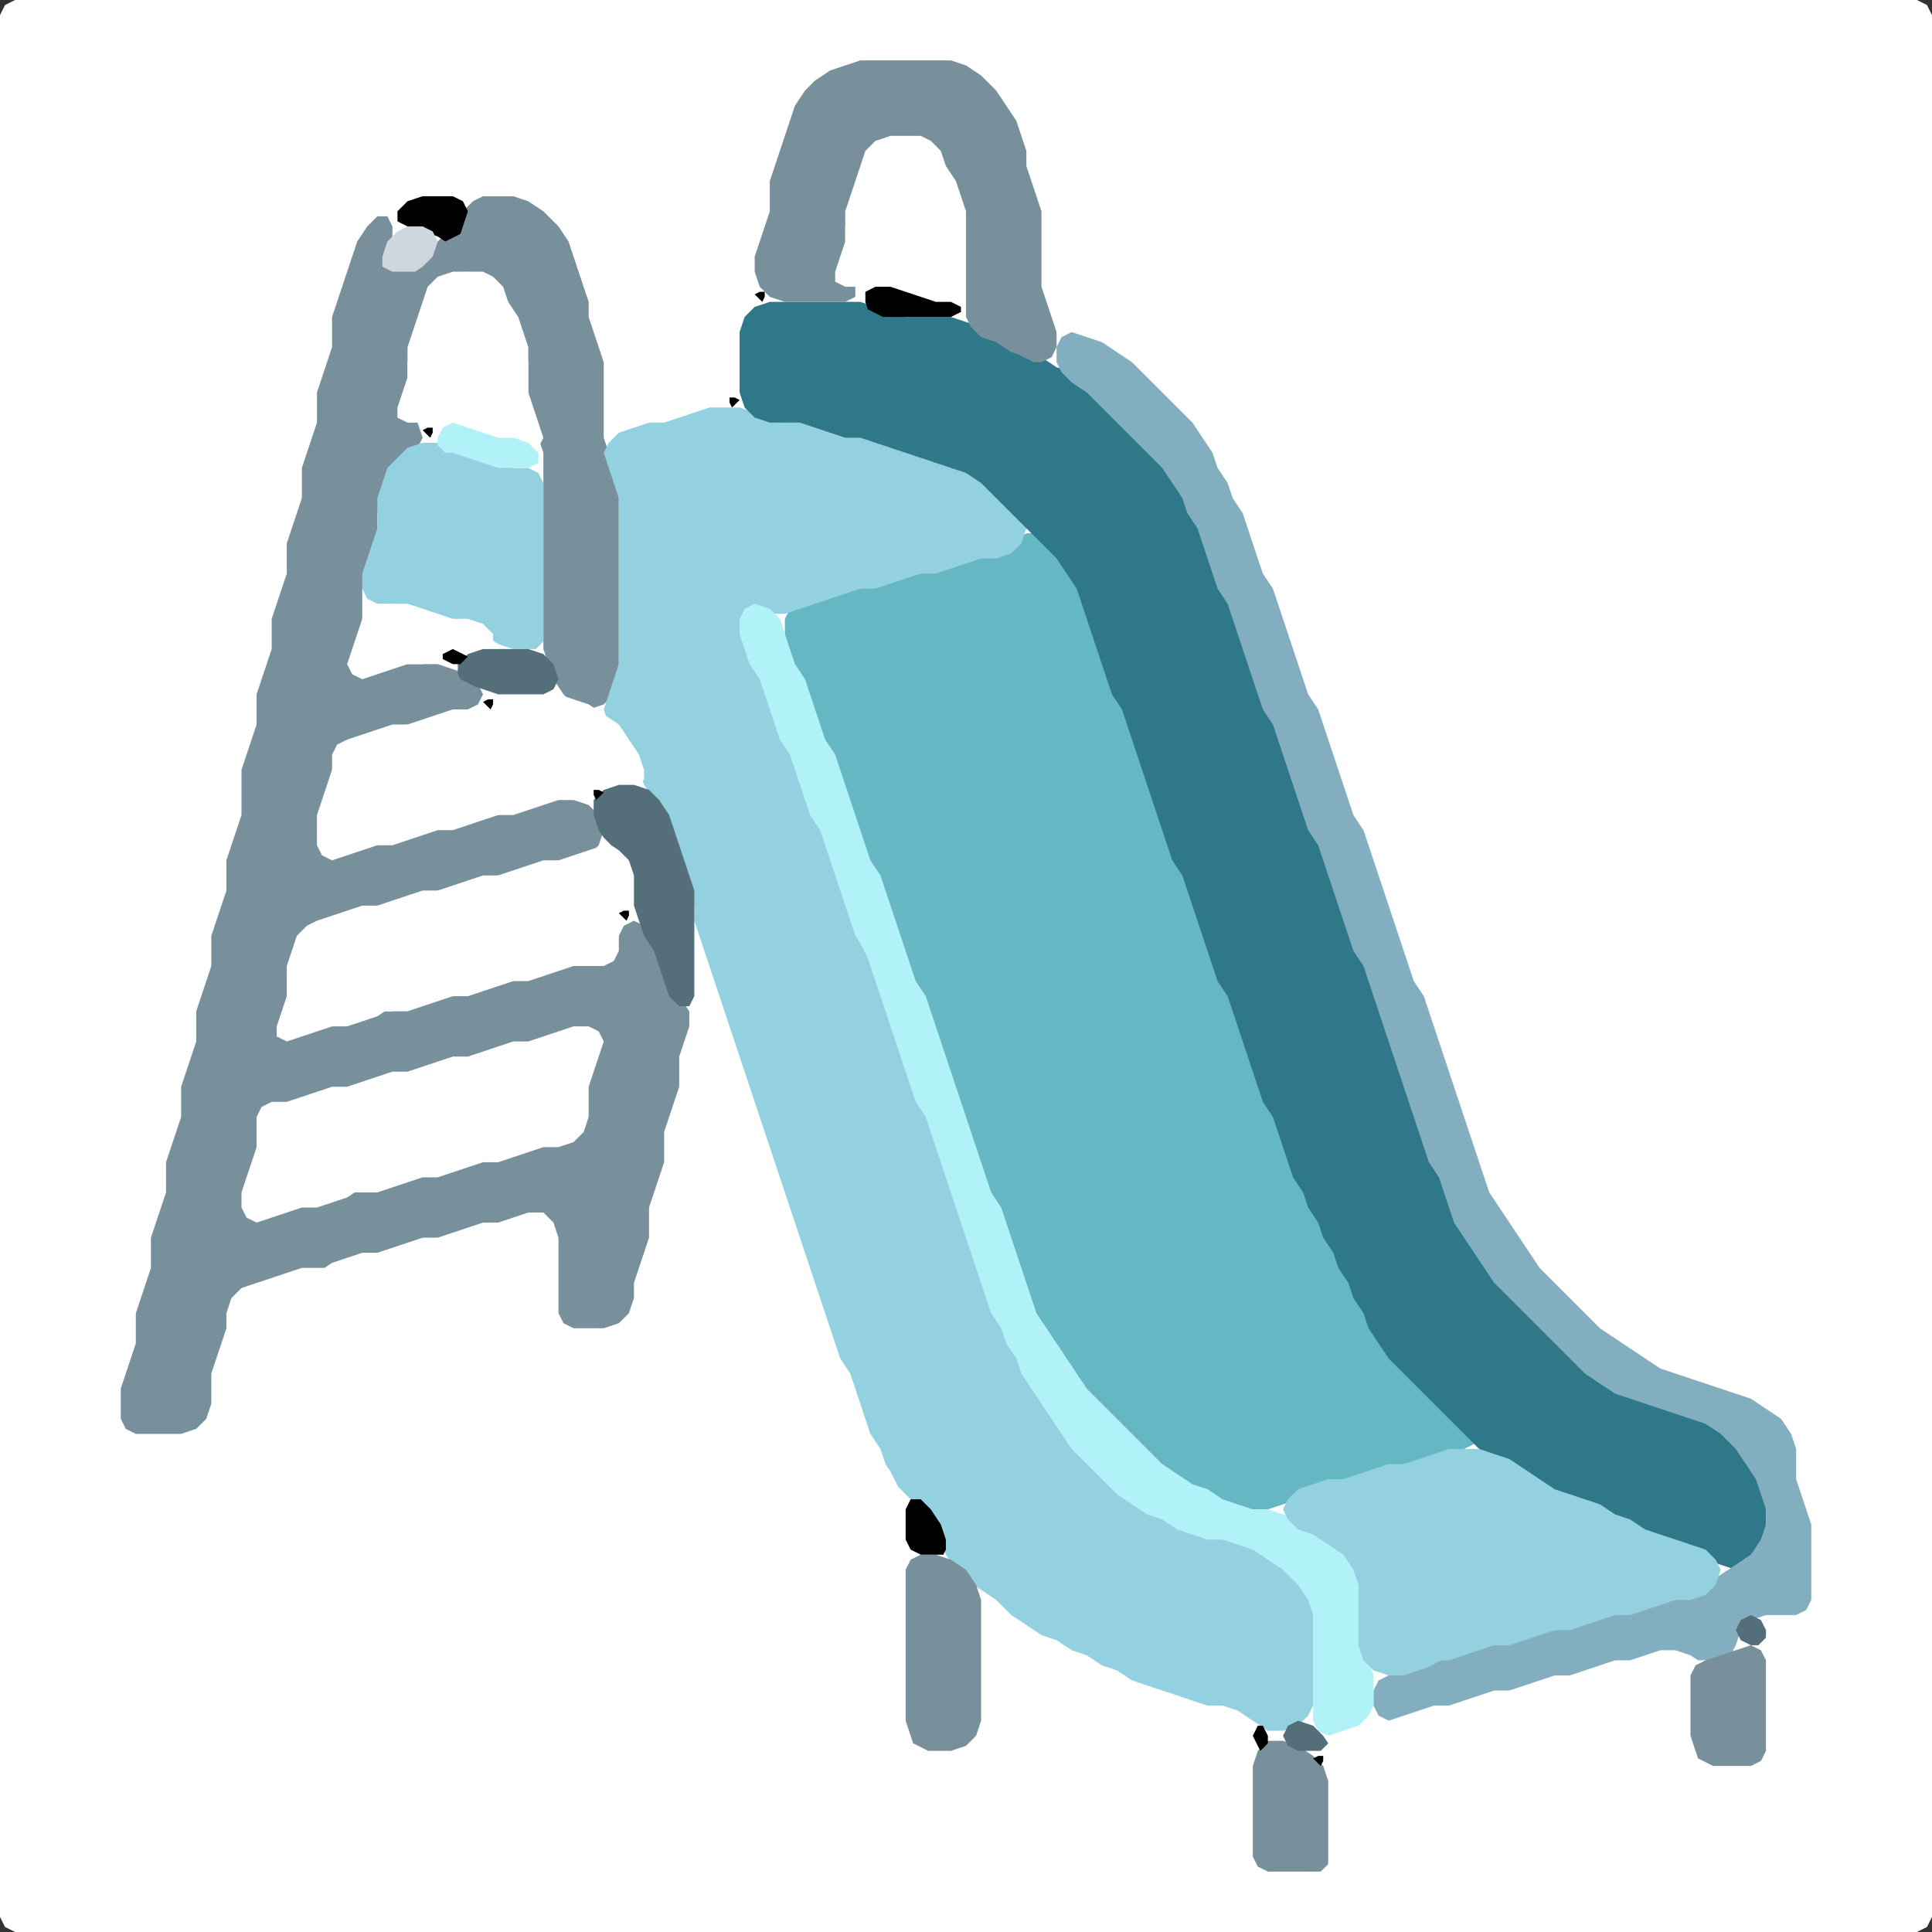 <?xml version="1.0" encoding="UTF-8" standalone="no"?>
<!DOCTYPE svg PUBLIC "-//W3C//DTD SVG 1.1//EN"
"http://www.w3.org/Graphics/SVG/1.1/DTD/svg11.dtd">
<svg width="128" height="128" xmlns="http://www.w3.org/2000/svg" version="1.1">
<rect width="100%" height="100%" fill="#333333" stroke="none"/>
<path d="M 26.5 128.0 L 27.0 128.0 L 28.0 128.0 L 29.0 128.0 L 30.0 128.0 L 31.0 128.0 L 32.0 128.0 L 33.0 128.0 L 34.0 128.0 L 35.0 128.0 L 36.0 128.0 L 37.0 128.0 L 38.0 128.0 L 39.0 128.0 L 40.0 128.0 L 41.0 128.0 L 42.0 128.0 L 43.0 128.0 L 44.0 128.0 L 45.0 128.0 L 46.0 128.0 L 47.0 128.0 L 48.0 128.0 L 49.0 128.0 L 50.0 128.0 L 51.0 128.0 L 52.0 128.0 L 53.0 128.0 L 54.0 128.0 L 55.0 128.0 L 56.0 128.0 L 57.0 128.0 L 58.0 128.0 L 59.0 128.0 L 60.0 128.0 L 61.0 128.0 L 62.0 128.0 L 63.0 128.0 L 64.0 128.0 L 65.0 128.0 L 66.0 128.0 L 67.0 128.0 L 68.0 128.0 L 69.0 128.0 L 70.0 128.0 L 71.0 128.0 L 72.0 128.0 L 73.0 128.0 L 74.0 128.0 L 75.0 128.0 L 76.0 128.0 L 77.0 128.0 L 78.0 128.0 L 79.0 128.0 L 80.0 128.0 L 81.0 128.0 L 82.0 128.0 L 83.0 128.0 L 84.0 128.0 L 85.0 128.0 L 86.0 128.0 L 87.0 128.0 L 88.0 128.0 L 89.0 128.0 L 90.0 128.0 L 91.0 128.0 L 92.0 128.0 L 93.0 128.0 L 94.0 128.0 L 95.0 128.0 L 96.0 128.0 L 97.0 128.0 L 98.0 128.0 L 99.0 128.0 L 100.0 128.0 L 101.0 128.0 L 102.0 128.0 L 103.0 128.0 L 104.0 128.0 L 105.0 128.0 L 106.0 128.0 L 107.0 128.0 L 108.0 128.0 L 109.0 128.0 L 110.0 128.0 L 111.0 128.0 L 112.0 128.0 L 113.0 128.0 L 114.0 128.0 L 115.0 128.0 L 116.0 128.0 L 117.0 128.0 L 118.0 128.0 L 119.0 128.0 L 120.0 128.0 L 121.0 128.0 L 122.0 128.0 L 123.0 128.0 L 124.0 128.0 L 125.0 128.0 L 126.0 128.0 L 127.0 128.0 L 127.667 127.667 L 128.0 127.0 L 128.0 126.0 L 128.0 125.0 L 128.0 124.0 L 128.0 123.0 L 128.0 122.0 L 128.0 121.0 L 128.0 120.0 L 128.0 119.0 L 128.0 118.0 L 128.0 117.0 L 128.0 116.0 L 128.0 115.0 L 128.0 114.0 L 128.0 113.0 L 128.0 112.0 L 128.0 111.0 L 128.0 110.0 L 128.0 109.0 L 128.0 108.0 L 128.0 107.0 L 128.0 106.0 L 128.0 105.0 L 128.0 104.0 L 128.0 103.0 L 128.0 102.0 L 128.0 101.0 L 128.0 100.0 L 128.0 99.0 L 128.0 98.0 L 128.0 97.0 L 128.0 96.0 L 128.0 95.0 L 128.0 94.0 L 128.0 93.0 L 128.0 92.0 L 128.0 91.0 L 128.0 90.0 L 128.0 89.0 L 128.0 88.0 L 128.0 87.0 L 128.0 86.0 L 128.0 85.0 L 128.0 84.0 L 128.0 83.0 L 128.0 82.0 L 128.0 81.0 L 128.0 80.0 L 128.0 79.0 L 128.0 78.0 L 128.0 77.0 L 128.0 76.0 L 128.0 75.0 L 128.0 74.0 L 128.0 73.0 L 128.0 72.0 L 128.0 71.0 L 128.0 70.0 L 128.0 69.0 L 128.0 68.0 L 128.0 67.0 L 128.0 66.0 L 128.0 65.0 L 128.0 64.0 L 128.0 63.0 L 128.0 62.0 L 128.0 61.0 L 128.0 60.0 L 128.0 59.0 L 128.0 58.0 L 128.0 57.0 L 128.0 56.0 L 128.0 55.0 L 128.0 54.0 L 128.0 53.0 L 128.0 52.0 L 128.0 51.0 L 128.0 50.0 L 128.0 49.0 L 128.0 48.0 L 128.0 47.0 L 128.0 46.0 L 128.0 45.0 L 128.0 44.0 L 128.0 43.0 L 128.0 42.0 L 128.0 41.0 L 128.0 40.0 L 128.0 39.0 L 128.0 38.0 L 128.0 37.0 L 128.0 36.0 L 128.0 35.0 L 128.0 34.0 L 128.0 33.0 L 128.0 32.0 L 128.0 31.0 L 128.0 30.0 L 128.0 29.0 L 128.0 28.0 L 128.0 27.0 L 128.0 26.0 L 128.0 25.0 L 128.0 24.0 L 128.0 23.0 L 128.0 22.0 L 128.0 21.0 L 128.0 20.0 L 128.0 19.0 L 128.0 18.0 L 128.0 17.0 L 128.0 16.0 L 128.0 15.0 L 128.0 14.0 L 128.0 13.0 L 128.0 12.0 L 128.0 11.0 L 128.0 10.0 L 128.0 9.0 L 128.0 8.0 L 128.0 7.0 L 128.0 6.0 L 128.0 5.0 L 128.0 4.0 L 128.0 3.0 L 128.0 2.0 L 128.0 1.0 L 127.667 0.333 L 127.0 0.0 L 126.0 0.0 L 125.0 0.0 L 124.0 0.0 L 123.0 0.0 L 122.0 0.0 L 121.0 0.0 L 120.0 0.0 L 119.0 0.0 L 118.0 0.0 L 117.0 0.0 L 116.0 0.0 L 115.0 0.0 L 114.0 0.0 L 113.0 0.0 L 112.0 0.0 L 111.0 0.0 L 110.0 0.0 L 109.0 0.0 L 108.0 0.0 L 107.0 0.0 L 106.0 0.0 L 105.0 0.0 L 104.0 0.0 L 103.0 0.0 L 102.0 0.0 L 101.0 0.0 L 100.0 0.0 L 99.0 0.0 L 98.0 0.0 L 97.0 0.0 L 96.0 0.0 L 95.0 0.0 L 94.0 0.0 L 93.0 0.0 L 92.0 0.0 L 91.0 0.0 L 90.0 0.0 L 89.0 0.0 L 88.0 0.0 L 87.0 0.0 L 86.0 0.0 L 85.0 0.0 L 84.0 0.0 L 83.0 0.0 L 82.0 0.0 L 81.0 0.0 L 80.0 0.0 L 79.0 0.0 L 78.0 0.0 L 77.0 0.0 L 76.0 0.0 L 75.0 0.0 L 74.0 0.0 L 73.0 0.0 L 72.0 0.0 L 71.0 0.0 L 70.0 0.0 L 69.0 0.0 L 68.0 0.0 L 67.0 0.0 L 66.0 0.0 L 65.0 0.0 L 64.0 0.0 L 63.0 0.0 L 62.0 0.0 L 61.0 0.0 L 60.0 0.0 L 59.0 0.0 L 58.0 0.0 L 57.0 0.0 L 56.0 0.0 L 55.0 0.0 L 54.0 0.0 L 53.0 0.0 L 52.0 0.0 L 51.0 0.0 L 50.0 0.0 L 49.0 0.0 L 48.0 0.0 L 47.0 0.0 L 46.0 0.0 L 45.0 0.0 L 44.0 0.0 L 43.0 0.0 L 42.0 0.0 L 41.0 0.0 L 40.0 0.0 L 39.0 0.0 L 38.0 0.0 L 37.0 0.0 L 36.0 0.0 L 35.0 0.0 L 34.0 0.0 L 33.0 0.0 L 32.0 0.0 L 31.0 0.0 L 30.0 0.0 L 29.0 0.0 L 28.0 0.0 L 27.0 0.0 L 26.0 0.0 L 25.0 0.0 L 24.0 0.0 L 23.0 0.0 L 22.0 0.0 L 21.0 0.0 L 20.0 0.0 L 19.0 0.0 L 18.0 0.0 L 17.0 0.0 L 16.0 0.0 L 15.0 0.0 L 14.0 0.0 L 13.0 0.0 L 12.0 0.0 L 11.0 0.0 L 10.0 0.0 L 9.0 0.0 L 8.0 0.0 L 7.0 0.0 L 6.0 0.0 L 5.0 0.0 L 4.0 0.0 L 3.0 0.0 L 2.0 0.0 L 1.0 0.0 L 0.333 0.333 L 0.0 1.0 L 0.0 2.0 L 0.0 3.0 L 0.0 4.0 L 0.0 5.0 L 0.0 6.0 L 0.0 7.0 L 0.0 8.0 L 0.0 9.0 L 0.0 10.0 L 0.0 11.0 L 0.0 12.0 L 0.0 13.0 L 0.0 14.0 L 0.0 15.0 L 0.0 16.0 L 0.0 17.0 L 0.0 18.0 L 0.0 19.0 L 0.0 20.0 L 0.0 21.0 L 0.0 22.0 L 0.0 23.0 L 0.0 24.0 L 0.0 25.0 L 0.0 26.0 L 0.0 27.0 L 0.0 28.0 L 0.0 29.0 L 0.0 30.0 L 0.0 31.0 L 0.0 32.0 L 0.0 33.0 L 0.0 34.0 L 0.0 35.0 L 0.0 36.0 L 0.0 37.0 L 0.0 38.0 L 0.0 39.0 L 0.0 40.0 L 0.0 41.0 L 0.0 42.0 L 0.0 43.0 L 0.0 44.0 L 0.0 45.0 L 0.0 46.0 L 0.0 47.0 L 0.0 48.0 L 0.0 49.0 L 0.0 50.0 L 0.0 51.0 L 0.0 52.0 L 0.0 53.0 L 0.0 54.0 L 0.0 55.0 L 0.0 56.0 L 0.0 57.0 L 0.0 58.0 L 0.0 59.0 L 0.0 60.0 L 0.0 61.0 L 0.0 62.0 L 0.0 63.0 L 0.0 64.0 L 0.0 65.0 L 0.0 66.0 L 0.0 67.0 L 0.0 68.0 L 0.0 69.0 L 0.0 70.0 L 0.0 71.0 L 0.0 72.0 L 0.0 73.0 L 0.0 74.0 L 0.0 75.0 L 0.0 76.0 L 0.0 77.0 L 0.0 78.0 L 0.0 79.0 L 0.0 80.0 L 0.0 81.0 L 0.0 82.0 L 0.0 83.0 L 0.0 84.0 L 0.0 85.0 L 0.0 86.0 L 0.0 87.0 L 0.0 88.0 L 0.0 89.0 L 0.0 90.0 L 0.0 91.0 L 0.0 92.0 L 0.0 93.0 L 0.0 94.0 L 0.0 95.0 L 0.0 96.0 L 0.0 97.0 L 0.0 98.0 L 0.0 99.0 L 0.0 100.0 L 0.0 101.0 L 0.0 102.0 L 0.0 103.0 L 0.0 104.0 L 0.0 105.0 L 0.0 106.0 L 0.0 107.0 L 0.0 108.0 L 0.0 109.0 L 0.0 110.0 L 0.0 111.0 L 0.0 112.0 L 0.0 113.0 L 0.0 114.0 L 0.0 115.0 L 0.0 116.0 L 0.0 117.0 L 0.0 118.0 L 0.0 119.0 L 0.0 120.0 L 0.0 121.0 L 0.0 122.0 L 0.0 123.0 L 0.0 124.0 L 0.0 125.0 L 0.0 126.0 L 0.0 127.0 L 0.333 127.667 L 1.0 128.0 L 2.0 128.0 L 3.0 128.0 L 4.0 128.0 L 5.0 128.0 L 6.0 128.0 L 7.0 128.0 L 8.0 128.0 L 9.0 128.0 L 10.0 128.0 L 11.0 128.0 L 12.0 128.0 L 13.0 128.0 L 14.0 128.0 L 15.0 128.0 L 16.0 128.0 L 17.0 128.0 L 18.0 128.0 L 19.0 128.0 L 20.0 128.0 L 21.0 128.0 L 22.0 128.0 L 23.0 128.0 L 24.0 128.0 L 25.0 128.0 L 25.5 128.0 Z" stroke="none" fill="rgb(255,255,255)" />
<path d="M 21.5 84.0 L 22.0 83.667 L 23.0 83.333 L 24.0 83.0 L 25.0 83.0 L 26.0 82.667 L 27.0 82.333 L 28.0 82.0 L 29.0 82.0 L 30.0 81.667 L 31.0 81.333 L 32.0 81.0 L 33.0 81.0 L 34.0 80.667 L 35.0 80.333 L 36.0 80.333 L 36.667 81.0 L 37.0 82.0 L 37.0 83.0 L 37.0 84.0 L 37.0 85.0 L 37.0 86.0 L 37.0 87.0 L 37.333 87.667 L 38.0 88.0 L 39.0 88.0 L 40.0 88.0 L 41.0 87.667 L 41.667 87.0 L 42.0 86.0 L 42.0 85.0 L 42.333 84.0 L 42.667 83.0 L 43.0 82.0 L 43.0 81.0 L 43.0 80.0 L 43.333 79.0 L 43.667 78.0 L 44.0 77.0 L 44.0 76.0 L 44.0 75.0 L 44.333 74.0 L 44.667 73.0 L 45.0 72.0 L 45.0 71.0 L 45.0 70.0 L 45.333 69.0 L 45.667 68.0 L 45.667 67.0 L 45.0 66.0 L 44.333 65.0 L 44.0 64.0 L 43.667 63.0 L 43.333 62.0 L 42.667 61.333 L 42.0 61.0 L 41.333 61.333 L 41.0 62.0 L 40.667 63.0 L 40.0 63.667 L 39.0 64.0 L 38.0 64.0 L 37.0 64.0 L 36.0 64.333 L 35.0 64.667 L 34.0 65.0 L 33.0 65.0 L 32.0 65.333 L 31.0 65.667 L 30.0 66.0 L 29.0 66.0 L 28.0 66.333 L 27.0 66.667 L 26.0 67.0 L 25.0 67.0 L 24.0 67.333 L 23.0 67.667 L 22.0 68.0 L 21.0 68.0 L 20.0 67.667 L 19.333 67.0 L 19.0 66.0 L 19.0 65.0 L 19.333 64.0 L 19.667 63.0 L 20.333 62.0 L 21.0 61.333 L 22.0 61.0 L 23.0 60.667 L 24.0 60.333 L 25.0 60.0 L 26.0 60.0 L 27.0 59.667 L 28.0 59.333 L 29.0 59.0 L 30.0 59.0 L 31.0 58.667 L 32.0 58.333 L 33.0 58.0 L 34.0 58.0 L 35.0 57.667 L 36.0 57.333 L 37.0 57.0 L 38.0 57.0 L 39.0 56.667 L 39.667 56.0 L 40.0 55.0 L 39.667 54.0 L 39.0 53.333 L 38.0 53.0 L 37.0 53.0 L 36.0 53.0 L 35.0 53.333 L 34.0 53.667 L 33.0 54.0 L 32.0 54.0 L 31.0 54.333 L 30.0 54.667 L 29.0 55.0 L 28.0 55.0 L 27.0 55.333 L 26.0 55.667 L 25.0 56.0 L 24.0 56.0 L 23.0 56.333 L 22.0 56.333 L 21.333 56.0 L 21.0 55.0 L 21.333 54.0 L 21.667 53.0 L 22.0 52.0 L 22.0 51.0 L 22.333 50.0 L 23.0 49.333 L 24.0 49.0 L 25.0 48.667 L 26.0 48.333 L 27.0 48.0 L 28.0 48.0 L 29.0 47.667 L 30.0 47.333 L 31.0 47.0 L 31.667 46.667 L 32.0 46.0 L 31.667 45.333 L 31.0 44.667 L 30.0 44.333 L 29.0 44.0 L 28.0 44.0 L 27.0 44.0 L 26.0 44.0 L 25.0 43.667 L 24.333 43.0 L 24.0 42.0 L 24.0 41.0 L 24.0 40.0 L 24.0 39.0 L 24.333 38.0 L 24.667 37.0 L 25.0 36.0 L 25.0 35.0 L 25.0 34.0 L 25.333 33.0 L 25.667 32.0 L 26.333 31.0 L 27.0 30.333 L 27.667 29.667 L 28.0 29.0 L 27.667 28.0 L 27.333 27.0 L 27.0 26.0 L 27.0 25.0 L 27.0 24.0 L 27.333 23.0 L 27.667 22.0 L 28.0 21.0 L 28.333 20.0 L 29.0 19.0 L 30.0 18.333 L 31.0 18.0 L 32.0 18.333 L 32.667 19.0 L 33.333 20.0 L 33.667 21.0 L 34.333 22.0 L 34.667 23.0 L 35.0 24.0 L 35.0 25.0 L 35.0 26.0 L 35.0 27.0 L 35.333 28.0 L 35.667 29.0 L 36.0 30.0 L 36.0 31.0 L 36.0 32.0 L 36.0 33.0 L 36.0 34.0 L 36.0 35.0 L 36.0 36.0 L 36.0 37.0 L 36.0 38.0 L 36.0 39.0 L 36.0 40.0 L 36.0 41.0 L 36.0 42.0 L 36.0 43.0 L 36.333 44.0 L 36.667 45.0 L 37.333 46.0 L 38.0 46.667 L 39.0 47.0 L 40.0 46.667 L 40.667 46.0 L 41.0 45.0 L 41.0 44.0 L 41.0 43.0 L 41.0 42.0 L 41.0 41.0 L 41.0 40.0 L 41.0 39.0 L 41.0 38.0 L 41.0 37.0 L 41.0 36.0 L 41.0 35.0 L 41.0 34.0 L 41.0 33.0 L 41.0 32.0 L 40.667 31.0 L 40.333 30.0 L 40.0 29.0 L 40.0 28.0 L 40.0 27.0 L 40.0 26.0 L 40.0 25.0 L 40.0 24.0 L 39.667 23.0 L 39.333 22.0 L 39.0 21.0 L 39.0 20.0 L 38.667 19.0 L 38.333 18.0 L 38.0 17.0 L 37.667 16.0 L 37.0 15.0 L 36.0 14.0 L 35.0 13.333 L 34.0 13.0 L 33.0 13.0 L 32.0 13.0 L 31.333 13.333 L 30.667 14.0 L 30.0 15.0 L 29.0 16.0 L 28.0 17.0 L 27.0 17.333 L 26.333 17.0 L 26.0 16.0 L 26.0 15.0 L 25.667 14.333 L 25.0 14.333 L 24.333 15.0 L 23.667 16.0 L 23.333 17.0 L 23.0 18.0 L 22.667 19.0 L 22.333 20.0 L 22.0 21.0 L 22.0 22.0 L 22.0 23.0 L 21.667 24.0 L 21.333 25.0 L 21.0 26.0 L 21.0 27.0 L 21.0 28.0 L 20.667 29.0 L 20.333 30.0 L 20.0 31.0 L 20.0 32.0 L 20.0 33.0 L 19.667 34.0 L 19.333 35.0 L 19.0 36.0 L 19.0 37.0 L 19.0 38.0 L 18.667 39.0 L 18.333 40.0 L 18.0 41.0 L 18.0 42.0 L 18.0 43.0 L 17.667 44.0 L 17.333 45.0 L 17.0 46.0 L 17.0 47.0 L 17.0 48.0 L 16.667 49.0 L 16.333 50.0 L 16.0 51.0 L 16.0 52.0 L 16.0 53.0 L 16.0 54.0 L 15.667 55.0 L 15.333 56.0 L 15.0 57.0 L 15.0 58.0 L 15.0 59.0 L 14.667 60.0 L 14.333 61.0 L 14.0 62.0 L 14.0 63.0 L 14.0 64.0 L 13.667 65.0 L 13.333 66.0 L 13.0 67.0 L 13.0 68.0 L 13.0 69.0 L 12.667 70.0 L 12.333 71.0 L 12.0 72.0 L 12.0 73.0 L 12.0 74.0 L 11.667 75.0 L 11.333 76.0 L 11.0 77.0 L 11.0 78.0 L 11.0 79.0 L 10.667 80.0 L 10.333 81.0 L 10.0 82.0 L 10.0 83.0 L 10.0 84.0 L 9.667 85.0 L 9.333 86.0 L 9.0 87.0 L 9.0 88.0 L 9.0 89.0 L 8.667 90.0 L 8.333 91.0 L 8.0 92.0 L 8.0 93.0 L 8.0 94.0 L 8.333 94.667 L 9.0 95.0 L 10.0 95.0 L 11.0 95.0 L 12.0 95.0 L 13.0 94.667 L 13.667 94.0 L 14.0 93.0 L 14.0 92.0 L 14.0 91.0 L 14.333 90.0 L 14.667 89.0 L 15.0 88.0 L 15.0 87.0 L 15.333 86.0 L 16.0 85.333 L 17.0 85.0 L 18.0 84.667 L 19.0 84.333 L 20.0 84.0 L 20.5 84.0 Z" stroke="none" fill="rgb(120,144,156)" />
<path d="M 72.5 93.5 L 73.0 94.0 L 74.0 95.0 L 75.0 96.0 L 76.0 97.0 L 77.0 97.667 L 78.0 98.333 L 79.0 98.667 L 80.0 99.333 L 81.0 99.667 L 82.0 100.0 L 83.0 100.0 L 84.0 100.0 L 85.0 99.667 L 86.0 99.333 L 87.0 98.667 L 88.0 98.333 L 89.0 98.0 L 90.0 98.0 L 91.0 97.667 L 92.0 97.333 L 93.0 97.0 L 94.0 97.0 L 95.0 96.667 L 96.0 96.333 L 97.0 96.0 L 97.667 95.667 L 97.667 95.0 L 97.0 94.0 L 96.0 93.0 L 95.0 92.0 L 94.0 91.0 L 93.0 90.0 L 92.0 89.0 L 91.333 88.0 L 90.667 87.0 L 90.333 86.0 L 89.667 85.0 L 89.333 84.0 L 88.667 83.0 L 88.333 82.0 L 87.667 81.0 L 87.333 80.0 L 86.667 79.0 L 86.333 78.0 L 85.667 77.0 L 85.333 76.0 L 85.0 75.0 L 84.667 74.0 L 84.333 73.0 L 83.667 72.0 L 83.333 71.0 L 83.0 70.0 L 82.667 69.0 L 82.333 68.0 L 82.0 67.0 L 81.667 66.0 L 81.333 65.0 L 80.667 64.0 L 80.333 63.0 L 80.0 62.0 L 79.667 61.0 L 79.333 60.0 L 79.0 59.0 L 78.667 58.0 L 78.333 57.0 L 77.667 56.0 L 77.333 55.0 L 77.0 54.0 L 76.667 53.0 L 76.333 52.0 L 76.0 51.0 L 75.667 50.0 L 75.333 49.0 L 75.0 48.0 L 74.667 47.0 L 74.333 46.0 L 73.667 45.0 L 73.333 44.0 L 73.0 43.0 L 72.667 42.0 L 72.333 41.0 L 72.0 40.0 L 71.667 39.0 L 71.333 38.0 L 70.667 37.0 L 70.0 36.0 L 69.0 35.333 L 68.0 35.333 L 67.0 36.0 L 66.0 36.667 L 65.0 37.0 L 64.0 37.0 L 63.0 37.333 L 62.0 37.667 L 61.0 38.0 L 60.0 38.0 L 59.0 38.333 L 58.0 38.667 L 57.0 39.0 L 56.0 39.0 L 55.0 39.333 L 54.0 39.667 L 53.0 40.0 L 52.333 40.333 L 52.0 41.0 L 52.0 42.0 L 52.0 43.0 L 52.333 44.0 L 52.667 45.0 L 53.333 46.0 L 53.667 47.0 L 54.0 48.0 L 54.333 49.0 L 54.667 50.0 L 55.333 51.0 L 55.667 52.0 L 56.0 53.0 L 56.333 54.0 L 56.667 55.0 L 57.0 56.0 L 57.333 57.0 L 57.667 58.0 L 58.333 59.0 L 58.667 60.0 L 59.0 61.0 L 59.333 62.0 L 59.667 63.0 L 60.0 64.0 L 60.333 65.0 L 60.667 66.0 L 61.333 67.0 L 61.667 68.0 L 62.0 69.0 L 62.333 70.0 L 62.667 71.0 L 63.0 72.0 L 63.333 73.0 L 63.667 74.0 L 64.0 75.0 L 64.333 76.0 L 64.667 77.0 L 65.0 78.0 L 65.333 79.0 L 65.667 80.0 L 66.333 81.0 L 66.667 82.0 L 67.0 83.0 L 67.333 84.0 L 67.667 85.0 L 68.0 86.0 L 68.333 87.0 L 68.667 88.0 L 69.333 89.0 L 70.0 90.0 L 70.667 91.0 L 71.333 92.0 L 71.5 92.5 Z" stroke="none" fill="rgb(102,183,196)" />
<path d="M 59.5 98.5 L 60.0 99.0 L 61.0 100.0 L 61.667 101.0 L 62.333 102.0 L 62.667 103.0 L 63.333 104.0 L 64.0 104.667 L 65.0 105.333 L 66.0 106.0 L 67.0 107.0 L 68.0 107.667 L 69.0 108.333 L 70.0 108.667 L 71.0 109.333 L 72.0 109.667 L 73.0 110.333 L 74.0 110.667 L 75.0 111.333 L 76.0 111.667 L 77.0 112.0 L 78.0 112.333 L 79.0 112.667 L 80.0 113.0 L 81.0 113.0 L 82.0 113.333 L 83.0 114.0 L 84.0 114.667 L 85.0 114.667 L 86.0 114.333 L 86.667 113.667 L 87.0 113.0 L 87.0 112.0 L 87.0 111.0 L 87.0 110.0 L 87.0 109.0 L 87.0 108.0 L 87.0 107.0 L 87.0 106.0 L 86.667 105.0 L 86.0 104.0 L 85.0 103.333 L 84.0 102.667 L 83.0 102.333 L 82.0 102.0 L 81.0 102.0 L 80.0 101.667 L 79.0 101.333 L 78.0 100.667 L 77.0 100.333 L 76.0 99.667 L 75.0 99.0 L 74.0 98.0 L 73.0 97.0 L 72.0 96.0 L 71.0 95.0 L 70.333 94.0 L 69.667 93.0 L 69.0 92.0 L 68.333 91.0 L 67.667 90.0 L 67.333 89.0 L 66.667 88.0 L 66.333 87.0 L 65.667 86.0 L 65.333 85.0 L 65.0 84.0 L 64.667 83.0 L 64.333 82.0 L 64.0 81.0 L 63.667 80.0 L 63.333 79.0 L 63.0 78.0 L 62.667 77.0 L 62.333 76.0 L 62.0 75.0 L 61.667 74.0 L 61.333 73.0 L 60.667 72.0 L 60.333 71.0 L 60.0 70.0 L 59.667 69.0 L 59.333 68.0 L 59.0 67.0 L 58.667 66.0 L 58.333 65.0 L 58.0 64.0 L 57.667 63.0 L 57.333 62.0 L 56.667 61.0 L 56.333 60.0 L 56.0 59.0 L 55.667 58.0 L 55.333 57.0 L 55.0 56.0 L 54.667 55.0 L 54.333 54.0 L 53.667 53.0 L 53.333 52.0 L 53.0 51.0 L 52.667 50.0 L 52.333 49.0 L 51.667 48.0 L 51.333 47.0 L 51.0 46.0 L 50.667 45.0 L 50.333 44.0 L 49.667 43.0 L 49.333 42.0 L 49.333 41.0 L 50.0 40.667 L 51.0 40.667 L 52.0 40.667 L 53.0 40.333 L 54.0 40.0 L 55.0 39.667 L 56.0 39.333 L 57.0 39.0 L 58.0 39.0 L 59.0 38.667 L 60.0 38.333 L 61.0 38.0 L 62.0 38.0 L 63.0 37.667 L 64.0 37.333 L 65.0 37.0 L 66.0 37.0 L 67.0 36.667 L 67.667 36.0 L 68.0 35.0 L 67.667 34.0 L 67.0 33.0 L 66.0 32.0 L 65.0 31.333 L 64.0 31.0 L 63.0 30.667 L 62.0 30.333 L 61.0 30.0 L 60.0 29.667 L 59.0 29.333 L 58.0 29.0 L 57.0 29.0 L 56.0 28.667 L 55.0 28.333 L 54.0 28.0 L 53.0 28.0 L 52.0 28.0 L 51.0 27.667 L 50.0 27.333 L 49.0 27.0 L 48.0 27.0 L 47.0 27.0 L 46.0 27.333 L 45.0 27.667 L 44.0 28.0 L 43.0 28.0 L 42.0 28.333 L 41.0 28.667 L 40.333 29.333 L 40.0 30.0 L 40.333 31.0 L 40.667 32.0 L 41.0 33.0 L 41.0 34.0 L 41.0 35.0 L 41.0 36.0 L 41.0 37.0 L 41.0 38.0 L 41.0 39.0 L 41.0 40.0 L 41.0 41.0 L 41.0 42.0 L 41.0 43.0 L 41.0 44.0 L 40.667 45.0 L 40.333 46.0 L 40.0 47.0 L 40.333 48.0 L 41.0 49.0 L 41.667 50.0 L 42.333 51.0 L 42.667 52.0 L 43.333 53.0 L 43.667 54.0 L 44.333 55.0 L 44.667 56.0 L 45.0 57.0 L 45.333 58.0 L 45.667 59.0 L 46.0 60.0 L 46.0 61.0 L 46.333 62.0 L 46.667 63.0 L 47.0 64.0 L 47.333 65.0 L 47.667 66.0 L 48.0 67.0 L 48.333 68.0 L 48.667 69.0 L 49.0 70.0 L 49.333 71.0 L 49.667 72.0 L 50.0 73.0 L 50.333 74.0 L 50.667 75.0 L 51.0 76.0 L 51.333 77.0 L 51.667 78.0 L 52.0 79.0 L 52.333 80.0 L 52.667 81.0 L 53.0 82.0 L 53.333 83.0 L 53.667 84.0 L 54.0 85.0 L 54.333 86.0 L 54.667 87.0 L 55.0 88.0 L 55.333 89.0 L 55.667 90.0 L 56.333 91.0 L 56.667 92.0 L 57.0 93.0 L 57.333 94.0 L 57.667 95.0 L 58.333 96.0 L 58.667 97.0 L 59.0 97.5 Z" stroke="none" fill="rgb(148,209,224)" />
<path d="M 104.5 99.5 L 105.0 99.667 L 106.0 100.333 L 107.0 100.667 L 108.0 101.333 L 109.0 101.667 L 110.0 102.0 L 111.0 102.333 L 112.0 102.667 L 113.0 103.333 L 114.0 103.667 L 115.0 104.0 L 116.0 103.667 L 116.667 103.0 L 117.0 102.0 L 117.0 101.0 L 117.0 100.0 L 117.0 99.0 L 116.667 98.0 L 116.333 97.0 L 115.667 96.0 L 115.0 95.0 L 114.0 94.333 L 113.0 94.0 L 112.0 93.667 L 111.0 93.333 L 110.0 93.0 L 109.0 92.667 L 108.0 92.333 L 107.0 91.667 L 106.0 91.0 L 105.0 90.0 L 104.0 89.0 L 103.0 88.0 L 102.0 87.0 L 101.0 86.0 L 100.0 85.0 L 99.0 84.0 L 98.333 83.0 L 97.667 82.0 L 97.0 81.0 L 96.333 80.0 L 96.0 79.0 L 95.667 78.0 L 95.333 77.0 L 94.667 76.0 L 94.333 75.0 L 94.0 74.0 L 93.667 73.0 L 93.333 72.0 L 93.0 71.0 L 92.667 70.0 L 92.333 69.0 L 92.0 68.0 L 91.667 67.0 L 91.333 66.0 L 91.0 65.0 L 90.667 64.0 L 90.333 63.0 L 89.667 62.0 L 89.333 61.0 L 89.0 60.0 L 88.667 59.0 L 88.333 58.0 L 88.0 57.0 L 87.667 56.0 L 87.333 55.0 L 86.667 54.0 L 86.333 53.0 L 86.0 52.0 L 85.667 51.0 L 85.333 50.0 L 85.0 49.0 L 84.667 48.0 L 84.333 47.0 L 83.667 46.0 L 83.333 45.0 L 83.0 44.0 L 82.667 43.0 L 82.333 42.0 L 82.0 41.0 L 81.667 40.0 L 81.333 39.0 L 80.667 38.0 L 80.333 37.0 L 80.0 36.0 L 79.667 35.0 L 79.333 34.0 L 78.667 33.0 L 78.333 32.0 L 77.667 31.0 L 77.0 30.0 L 76.0 29.0 L 75.0 28.0 L 74.0 27.0 L 73.0 26.0 L 72.0 25.333 L 71.0 24.667 L 70.0 24.333 L 69.0 23.667 L 68.0 23.333 L 67.0 22.667 L 66.0 22.333 L 65.0 21.667 L 64.0 21.333 L 63.0 21.0 L 62.0 21.0 L 61.0 21.0 L 60.0 21.0 L 59.0 20.667 L 58.0 20.333 L 57.0 20.0 L 56.0 20.0 L 55.0 20.0 L 54.0 20.0 L 53.0 20.0 L 52.0 20.0 L 51.0 20.0 L 50.0 20.333 L 49.333 21.0 L 49.0 22.0 L 49.0 23.0 L 49.0 24.0 L 49.0 25.0 L 49.0 26.0 L 49.333 27.0 L 50.0 27.667 L 51.0 28.0 L 52.0 28.0 L 53.0 28.0 L 54.0 28.333 L 55.0 28.667 L 56.0 29.0 L 57.0 29.0 L 58.0 29.333 L 59.0 29.667 L 60.0 30.0 L 61.0 30.333 L 62.0 30.667 L 63.0 31.0 L 64.0 31.333 L 65.0 32.0 L 66.0 33.0 L 67.0 34.0 L 68.0 35.0 L 69.0 36.0 L 70.0 37.0 L 70.667 38.0 L 71.333 39.0 L 71.667 40.0 L 72.0 41.0 L 72.333 42.0 L 72.667 43.0 L 73.0 44.0 L 73.333 45.0 L 73.667 46.0 L 74.333 47.0 L 74.667 48.0 L 75.0 49.0 L 75.333 50.0 L 75.667 51.0 L 76.0 52.0 L 76.333 53.0 L 76.667 54.0 L 77.0 55.0 L 77.333 56.0 L 77.667 57.0 L 78.333 58.0 L 78.667 59.0 L 79.0 60.0 L 79.333 61.0 L 79.667 62.0 L 80.0 63.0 L 80.333 64.0 L 80.667 65.0 L 81.333 66.0 L 81.667 67.0 L 82.0 68.0 L 82.333 69.0 L 82.667 70.0 L 83.0 71.0 L 83.333 72.0 L 83.667 73.0 L 84.333 74.0 L 84.667 75.0 L 85.0 76.0 L 85.333 77.0 L 85.667 78.0 L 86.333 79.0 L 86.667 80.0 L 87.333 81.0 L 87.667 82.0 L 88.333 83.0 L 88.667 84.0 L 89.333 85.0 L 89.667 86.0 L 90.333 87.0 L 90.667 88.0 L 91.333 89.0 L 92.0 90.0 L 93.0 91.0 L 94.0 92.0 L 95.0 93.0 L 96.0 94.0 L 97.0 95.0 L 98.0 96.0 L 99.0 96.667 L 100.0 97.333 L 101.0 98.0 L 102.0 98.667 L 103.0 99.0 L 103.5 99.0 Z" stroke="none" fill="rgb(47,120,137)" />
<path d="M 113.5 110.0 L 114.0 110.0 L 114.667 109.667 L 115.0 109.0 L 115.333 108.0 L 116.0 107.333 L 117.0 107.0 L 118.0 107.0 L 119.0 107.0 L 119.667 106.667 L 120.0 106.0 L 120.0 105.0 L 120.0 104.0 L 120.0 103.0 L 120.0 102.0 L 120.0 101.0 L 119.667 100.0 L 119.333 99.0 L 119.0 98.0 L 119.0 97.0 L 119.0 96.0 L 118.667 95.0 L 118.0 94.0 L 117.0 93.333 L 116.0 92.667 L 115.0 92.333 L 114.0 92.0 L 113.0 91.667 L 112.0 91.333 L 111.0 91.0 L 110.0 90.667 L 109.0 90.0 L 108.0 89.333 L 107.0 88.667 L 106.0 88.0 L 105.0 87.0 L 104.0 86.0 L 103.0 85.0 L 102.0 84.0 L 101.333 83.0 L 100.667 82.0 L 100.0 81.0 L 99.333 80.0 L 98.667 79.0 L 98.333 78.0 L 98.0 77.0 L 97.667 76.0 L 97.333 75.0 L 97.0 74.0 L 96.667 73.0 L 96.333 72.0 L 96.0 71.0 L 95.667 70.0 L 95.333 69.0 L 95.0 68.0 L 94.667 67.0 L 94.333 66.0 L 93.667 65.0 L 93.333 64.0 L 93.0 63.0 L 92.667 62.0 L 92.333 61.0 L 92.0 60.0 L 91.667 59.0 L 91.333 58.0 L 91.0 57.0 L 90.667 56.0 L 90.333 55.0 L 89.667 54.0 L 89.333 53.0 L 89.0 52.0 L 88.667 51.0 L 88.333 50.0 L 88.0 49.0 L 87.667 48.0 L 87.333 47.0 L 86.667 46.0 L 86.333 45.0 L 86.0 44.0 L 85.667 43.0 L 85.333 42.0 L 85.0 41.0 L 84.667 40.0 L 84.333 39.0 L 83.667 38.0 L 83.333 37.0 L 83.0 36.0 L 82.667 35.0 L 82.333 34.0 L 81.667 33.0 L 81.333 32.0 L 80.667 31.0 L 80.333 30.0 L 79.667 29.0 L 79.0 28.0 L 78.0 27.0 L 77.0 26.0 L 76.0 25.0 L 75.0 24.0 L 74.0 23.333 L 73.0 22.667 L 72.0 22.333 L 71.0 22.0 L 70.333 22.333 L 70.0 23.0 L 70.0 24.0 L 70.333 24.667 L 71.0 25.333 L 72.0 26.0 L 73.0 27.0 L 74.0 28.0 L 75.0 29.0 L 76.0 30.0 L 77.0 31.0 L 77.667 32.0 L 78.333 33.0 L 78.667 34.0 L 79.333 35.0 L 79.667 36.0 L 80.0 37.0 L 80.333 38.0 L 80.667 39.0 L 81.333 40.0 L 81.667 41.0 L 82.0 42.0 L 82.333 43.0 L 82.667 44.0 L 83.0 45.0 L 83.333 46.0 L 83.667 47.0 L 84.333 48.0 L 84.667 49.0 L 85.0 50.0 L 85.333 51.0 L 85.667 52.0 L 86.0 53.0 L 86.333 54.0 L 86.667 55.0 L 87.333 56.0 L 87.667 57.0 L 88.0 58.0 L 88.333 59.0 L 88.667 60.0 L 89.0 61.0 L 89.333 62.0 L 89.667 63.0 L 90.333 64.0 L 90.667 65.0 L 91.0 66.0 L 91.333 67.0 L 91.667 68.0 L 92.0 69.0 L 92.333 70.0 L 92.667 71.0 L 93.0 72.0 L 93.333 73.0 L 93.667 74.0 L 94.0 75.0 L 94.333 76.0 L 94.667 77.0 L 95.333 78.0 L 95.667 79.0 L 96.0 80.0 L 96.333 81.0 L 97.0 82.0 L 97.667 83.0 L 98.333 84.0 L 99.0 85.0 L 100.0 86.0 L 101.0 87.0 L 102.0 88.0 L 103.0 89.0 L 104.0 90.0 L 105.0 91.0 L 106.0 91.667 L 107.0 92.333 L 108.0 92.667 L 109.0 93.0 L 110.0 93.333 L 111.0 93.667 L 112.0 94.0 L 113.0 94.333 L 114.0 95.0 L 115.0 96.0 L 115.667 97.0 L 116.333 98.0 L 116.667 99.0 L 117.0 100.0 L 117.0 101.0 L 116.667 102.0 L 116.0 103.0 L 115.0 103.667 L 114.0 104.333 L 113.0 105.0 L 112.0 105.667 L 111.0 106.0 L 110.0 106.0 L 109.0 106.333 L 108.0 106.667 L 107.0 107.0 L 106.0 107.0 L 105.0 107.333 L 104.0 107.667 L 103.0 108.0 L 102.0 108.0 L 101.0 108.333 L 100.0 108.667 L 99.0 109.0 L 98.0 109.0 L 97.0 109.333 L 96.0 109.667 L 95.0 110.0 L 94.0 110.333 L 93.0 110.667 L 92.0 111.0 L 91.333 111.333 L 91.0 112.0 L 91.0 113.0 L 91.333 113.667 L 92.0 114.0 L 93.0 113.667 L 94.0 113.333 L 95.0 113.0 L 96.0 113.0 L 97.0 112.667 L 98.0 112.333 L 99.0 112.0 L 100.0 112.0 L 101.0 111.667 L 102.0 111.333 L 103.0 111.0 L 104.0 111.0 L 105.0 110.667 L 106.0 110.333 L 107.0 110.0 L 108.0 110.0 L 109.0 109.667 L 110.0 109.333 L 111.0 109.333 L 112.0 109.667 L 112.5 110.0 Z" stroke="none" fill="rgb(130,174,192)" />
<path d="M 57.5 63.5 L 57.667 64.0 L 58.0 65.0 L 58.333 66.0 L 58.667 67.0 L 59.0 68.0 L 59.333 69.0 L 59.667 70.0 L 60.0 71.0 L 60.333 72.0 L 60.667 73.0 L 61.333 74.0 L 61.667 75.0 L 62.0 76.0 L 62.333 77.0 L 62.667 78.0 L 63.0 79.0 L 63.333 80.0 L 63.667 81.0 L 64.0 82.0 L 64.333 83.0 L 64.667 84.0 L 65.0 85.0 L 65.333 86.0 L 65.667 87.0 L 66.333 88.0 L 66.667 89.0 L 67.333 90.0 L 67.667 91.0 L 68.333 92.0 L 69.0 93.0 L 69.667 94.0 L 70.333 95.0 L 71.0 96.0 L 72.0 97.0 L 73.0 98.0 L 74.0 99.0 L 75.0 99.667 L 76.0 100.333 L 77.0 100.667 L 78.0 101.333 L 79.0 101.667 L 80.0 102.0 L 81.0 102.0 L 82.0 102.333 L 83.0 102.667 L 84.0 103.333 L 85.0 104.0 L 86.0 105.0 L 86.667 106.0 L 87.0 107.0 L 87.0 108.0 L 87.0 109.0 L 87.0 110.0 L 87.0 111.0 L 87.0 112.0 L 87.0 113.0 L 87.0 114.0 L 87.333 114.667 L 88.0 115.0 L 89.0 114.667 L 90.0 114.333 L 90.667 113.667 L 91.0 113.0 L 91.0 112.0 L 91.0 111.0 L 90.667 110.0 L 90.333 109.0 L 90.0 108.0 L 90.0 107.0 L 90.0 106.0 L 90.0 105.0 L 90.0 104.0 L 89.667 103.0 L 89.0 102.333 L 88.0 101.667 L 87.0 101.333 L 86.0 100.667 L 85.0 100.333 L 84.0 100.0 L 83.0 100.0 L 82.0 99.667 L 81.0 99.333 L 80.0 98.667 L 79.0 98.333 L 78.0 97.667 L 77.0 97.0 L 76.0 96.0 L 75.0 95.0 L 74.0 94.0 L 73.0 93.0 L 72.0 92.0 L 71.333 91.0 L 70.667 90.0 L 70.0 89.0 L 69.333 88.0 L 68.667 87.0 L 68.333 86.0 L 68.0 85.0 L 67.667 84.0 L 67.333 83.0 L 67.0 82.0 L 66.667 81.0 L 66.333 80.0 L 65.667 79.0 L 65.333 78.0 L 65.0 77.0 L 64.667 76.0 L 64.333 75.0 L 64.0 74.0 L 63.667 73.0 L 63.333 72.0 L 63.0 71.0 L 62.667 70.0 L 62.333 69.0 L 62.0 68.0 L 61.667 67.0 L 61.333 66.0 L 60.667 65.0 L 60.333 64.0 L 60.0 63.0 L 59.667 62.0 L 59.333 61.0 L 59.0 60.0 L 58.667 59.0 L 58.333 58.0 L 57.667 57.0 L 57.333 56.0 L 57.0 55.0 L 56.667 54.0 L 56.333 53.0 L 56.0 52.0 L 55.667 51.0 L 55.333 50.0 L 54.667 49.0 L 54.333 48.0 L 54.0 47.0 L 53.667 46.0 L 53.333 45.0 L 52.667 44.0 L 52.333 43.0 L 52.0 42.0 L 51.667 41.0 L 51.0 40.333 L 50.0 40.0 L 49.333 40.333 L 49.0 41.0 L 49.0 42.0 L 49.333 43.0 L 49.667 44.0 L 50.333 45.0 L 50.667 46.0 L 51.0 47.0 L 51.333 48.0 L 51.667 49.0 L 52.333 50.0 L 52.667 51.0 L 53.0 52.0 L 53.333 53.0 L 53.667 54.0 L 54.333 55.0 L 54.667 56.0 L 55.0 57.0 L 55.333 58.0 L 55.667 59.0 L 56.0 60.0 L 56.333 61.0 L 56.667 62.0 L 57.0 62.5 Z" stroke="none" fill="rgb(176,242,247)" />
<path d="M 68.5 24.0 L 69.0 24.0 L 69.667 23.667 L 70.0 23.0 L 70.0 22.0 L 69.667 21.0 L 69.333 20.0 L 69.0 19.0 L 69.0 18.0 L 69.0 17.0 L 69.0 16.0 L 69.0 15.0 L 69.0 14.0 L 68.667 13.0 L 68.333 12.0 L 68.0 11.0 L 68.0 10.0 L 67.667 9.0 L 67.333 8.0 L 66.667 7.0 L 66.0 6.0 L 65.0 5.0 L 64.0 4.333 L 63.0 4.0 L 62.0 4.0 L 61.0 4.0 L 60.0 4.0 L 59.0 4.0 L 58.0 4.0 L 57.0 4.0 L 56.0 4.333 L 55.0 4.667 L 54.0 5.333 L 53.333 6.0 L 52.667 7.0 L 52.333 8.0 L 52.0 9.0 L 51.667 10.0 L 51.333 11.0 L 51.0 12.0 L 51.0 13.0 L 51.0 14.0 L 50.667 15.0 L 50.333 16.0 L 50.0 17.0 L 50.0 18.0 L 50.333 19.0 L 51.0 19.667 L 52.0 20.0 L 53.0 20.0 L 54.0 20.0 L 55.0 20.0 L 56.0 20.0 L 56.667 19.667 L 56.667 19.0 L 56.333 18.0 L 56.0 17.0 L 56.0 16.0 L 56.0 15.0 L 56.333 14.0 L 56.667 13.0 L 57.0 12.0 L 57.333 11.0 L 58.0 10.0 L 59.0 9.333 L 60.0 9.0 L 61.0 9.333 L 61.667 10.0 L 62.333 11.0 L 62.667 12.0 L 63.333 13.0 L 63.667 14.0 L 64.0 15.0 L 64.0 16.0 L 64.0 17.0 L 64.0 18.0 L 64.0 19.0 L 64.0 20.0 L 64.0 21.0 L 64.333 21.667 L 65.0 22.333 L 66.0 22.667 L 67.0 23.333 L 67.5 23.5 Z" stroke="none" fill="rgb(120,144,156)" />
<path d="M 95.5 110.0 L 96.0 110.0 L 97.0 109.667 L 98.0 109.333 L 99.0 109.0 L 100.0 109.0 L 101.0 108.667 L 102.0 108.333 L 103.0 108.0 L 104.0 108.0 L 105.0 107.667 L 106.0 107.333 L 107.0 107.0 L 108.0 107.0 L 109.0 106.667 L 110.0 106.333 L 111.0 106.0 L 112.0 106.0 L 113.0 105.667 L 113.667 105.0 L 114.0 104.0 L 113.667 103.333 L 113.0 102.667 L 112.0 102.333 L 111.0 102.0 L 110.0 101.667 L 109.0 101.333 L 108.0 100.667 L 107.0 100.333 L 106.0 99.667 L 105.0 99.333 L 104.0 99.0 L 103.0 98.667 L 102.0 98.0 L 101.0 97.333 L 100.0 96.667 L 99.0 96.333 L 98.0 96.0 L 97.0 96.0 L 96.0 96.0 L 95.0 96.333 L 94.0 96.667 L 93.0 97.0 L 92.0 97.0 L 91.0 97.333 L 90.0 97.667 L 89.0 98.0 L 88.0 98.0 L 87.0 98.333 L 86.0 98.667 L 85.333 99.333 L 85.0 100.0 L 85.333 100.667 L 86.0 101.333 L 87.0 101.667 L 88.0 102.333 L 89.0 103.0 L 89.667 104.0 L 90.0 105.0 L 90.0 106.0 L 90.0 107.0 L 90.0 108.0 L 90.0 109.0 L 90.333 110.0 L 91.0 110.667 L 92.0 111.0 L 93.0 111.0 L 94.0 110.667 L 94.5 110.5 Z" stroke="none" fill="rgb(148,209,224)" />
<path d="M 24.5 79.0 L 25.0 79.0 L 26.0 78.667 L 27.0 78.333 L 28.0 78.0 L 29.0 78.0 L 30.0 77.667 L 31.0 77.333 L 32.0 77.0 L 33.0 77.0 L 34.0 76.667 L 35.0 76.333 L 36.0 76.0 L 37.0 76.0 L 38.0 75.667 L 38.667 75.0 L 39.0 74.0 L 39.0 73.0 L 39.0 72.0 L 39.333 71.0 L 39.667 70.0 L 40.0 69.0 L 39.667 68.333 L 39.0 68.0 L 38.0 68.0 L 37.0 68.333 L 36.0 68.667 L 35.0 69.0 L 34.0 69.0 L 33.0 69.333 L 32.0 69.667 L 31.0 70.0 L 30.0 70.0 L 29.0 70.333 L 28.0 70.667 L 27.0 71.0 L 26.0 71.0 L 25.0 71.333 L 24.0 71.667 L 23.0 72.0 L 22.0 72.0 L 21.0 72.333 L 20.0 72.667 L 19.0 73.0 L 18.0 73.0 L 17.333 73.333 L 17.0 74.0 L 17.0 75.0 L 17.0 76.0 L 16.667 77.0 L 16.333 78.0 L 16.0 79.0 L 16.0 80.0 L 16.333 80.667 L 17.0 81.0 L 18.0 80.667 L 19.0 80.333 L 20.0 80.0 L 21.0 80.0 L 22.0 79.667 L 23.0 79.333 L 23.5 79.0 Z" stroke="none" fill="rgb(255,255,255)" />
<path d="M 26.5 67.0 L 27.0 67.0 L 28.0 66.667 L 29.0 66.333 L 30.0 66.0 L 31.0 66.0 L 32.0 65.667 L 33.0 65.333 L 34.0 65.0 L 35.0 65.0 L 36.0 64.667 L 37.0 64.333 L 38.0 64.0 L 39.0 64.0 L 40.0 64.0 L 40.667 63.667 L 41.0 63.0 L 41.0 62.0 L 41.333 61.0 L 41.667 60.0 L 42.0 59.0 L 42.0 58.0 L 42.0 57.0 L 41.667 56.333 L 41.0 56.0 L 40.0 56.0 L 39.0 56.333 L 38.0 56.667 L 37.0 57.0 L 36.0 57.0 L 35.0 57.333 L 34.0 57.667 L 33.0 58.0 L 32.0 58.0 L 31.0 58.333 L 30.0 58.667 L 29.0 59.0 L 28.0 59.0 L 27.0 59.333 L 26.0 59.667 L 25.0 60.0 L 24.0 60.0 L 23.0 60.333 L 22.0 60.667 L 21.0 61.0 L 20.333 61.333 L 19.667 62.0 L 19.333 63.0 L 19.0 64.0 L 19.0 65.0 L 19.0 66.0 L 18.667 67.0 L 18.333 68.0 L 18.333 68.667 L 19.0 69.0 L 20.0 68.667 L 21.0 68.333 L 22.0 68.0 L 23.0 68.0 L 24.0 67.667 L 25.0 67.333 L 25.5 67.0 Z" stroke="none" fill="rgb(255,255,255)" />
<path d="M 40.5 52.0 L 41.0 52.0 L 42.0 52.0 L 42.667 51.667 L 42.667 51.0 L 42.333 50.0 L 41.667 49.0 L 41.0 48.0 L 40.0 47.333 L 39.0 46.667 L 38.0 46.333 L 37.0 46.0 L 36.0 46.0 L 35.0 46.0 L 34.0 46.0 L 33.0 46.333 L 32.0 46.667 L 31.0 47.0 L 30.0 47.0 L 29.0 47.333 L 28.0 47.667 L 27.0 48.0 L 26.0 48.0 L 25.0 48.333 L 24.0 48.667 L 23.0 49.0 L 22.333 49.333 L 22.0 50.0 L 22.0 51.0 L 21.667 52.0 L 21.333 53.0 L 21.0 54.0 L 21.0 55.0 L 21.0 56.0 L 21.333 56.667 L 22.0 57.0 L 23.0 56.667 L 24.0 56.333 L 25.0 56.0 L 26.0 56.0 L 27.0 55.667 L 28.0 55.333 L 29.0 55.0 L 30.0 55.0 L 31.0 54.667 L 32.0 54.333 L 33.0 54.0 L 34.0 54.0 L 35.0 53.667 L 36.0 53.333 L 37.0 53.0 L 38.0 53.0 L 39.0 52.667 L 39.5 52.5 Z" stroke="none" fill="rgb(255,255,255)" />
<path d="M 36.0 42.5 L 36.0 42.0 L 36.0 41.0 L 36.0 40.0 L 36.0 39.0 L 36.0 38.0 L 36.0 37.0 L 36.0 36.0 L 36.0 35.0 L 36.0 34.0 L 36.0 33.0 L 36.0 32.0 L 35.667 31.333 L 35.0 31.0 L 34.0 31.0 L 33.0 30.667 L 32.0 30.333 L 31.0 30.0 L 30.0 29.667 L 29.0 29.333 L 28.0 29.333 L 27.0 29.667 L 26.333 30.333 L 25.667 31.0 L 25.333 32.0 L 25.0 33.0 L 25.0 34.0 L 25.0 35.0 L 24.667 36.0 L 24.333 37.0 L 24.0 38.0 L 24.0 39.0 L 24.333 39.667 L 25.0 40.0 L 26.0 40.0 L 27.0 40.333 L 28.0 40.667 L 29.0 41.0 L 30.0 41.0 L 31.0 41.333 L 32.0 42.0 L 33.0 42.667 L 34.0 43.0 L 35.0 43.0 L 35.5 43.0 Z" stroke="none" fill="rgb(148,209,224)" />
<path d="M 33.5 29.0 L 34.0 29.333 L 35.0 29.667 L 35.667 29.667 L 36.0 29.0 L 35.667 28.0 L 35.333 27.0 L 35.0 26.0 L 35.0 25.0 L 35.0 24.0 L 35.0 23.0 L 34.667 22.0 L 34.333 21.0 L 33.667 20.0 L 33.333 19.0 L 32.667 18.333 L 32.0 18.0 L 31.0 18.0 L 30.0 18.0 L 29.0 18.333 L 28.333 19.0 L 28.0 20.0 L 27.667 21.0 L 27.333 22.0 L 27.0 23.0 L 27.0 24.0 L 27.0 25.0 L 26.667 26.0 L 26.333 27.0 L 26.333 27.667 L 27.0 28.0 L 28.0 28.0 L 29.0 28.0 L 30.0 28.333 L 31.0 28.667 L 32.0 29.0 L 32.5 29.0 Z" stroke="none" fill="rgb(255,255,255)" />
<path d="M 58.5 19.0 L 59.0 19.333 L 60.0 19.667 L 61.0 20.0 L 62.0 20.0 L 63.0 20.0 L 63.667 19.667 L 64.0 19.0 L 64.0 18.0 L 64.0 17.0 L 64.0 16.0 L 64.0 15.0 L 64.0 14.0 L 63.667 13.0 L 63.333 12.0 L 62.667 11.0 L 62.333 10.0 L 61.667 9.333 L 61.0 9.0 L 60.0 9.0 L 59.0 9.0 L 58.0 9.333 L 57.333 10.0 L 57.0 11.0 L 56.667 12.0 L 56.333 13.0 L 56.0 14.0 L 56.0 15.0 L 56.0 16.0 L 55.667 17.0 L 55.333 18.0 L 55.333 18.667 L 56.0 19.0 L 57.0 19.0 L 57.5 19.0 Z" stroke="none" fill="rgb(255,255,255)" />
<path d="M 61.5 116.0 L 62.0 116.0 L 63.0 116.0 L 64.0 115.667 L 64.667 115.0 L 65.0 114.0 L 65.0 113.0 L 65.0 112.0 L 65.0 111.0 L 65.0 110.0 L 65.0 109.0 L 65.0 108.0 L 65.0 107.0 L 65.0 106.0 L 64.667 105.0 L 64.0 104.0 L 63.0 103.333 L 62.0 103.0 L 61.0 103.0 L 60.333 103.333 L 60.0 104.0 L 60.0 105.0 L 60.0 106.0 L 60.0 107.0 L 60.0 108.0 L 60.0 109.0 L 60.0 110.0 L 60.0 111.0 L 60.0 112.0 L 60.0 113.0 L 60.0 114.0 L 60.333 115.0 L 60.5 115.5 Z" stroke="none" fill="rgb(120,144,156)" />
<path d="M 40.5 56.0 L 41.0 56.333 L 41.667 57.0 L 42.0 58.0 L 42.0 59.0 L 42.0 60.0 L 42.333 61.0 L 42.667 62.0 L 43.333 63.0 L 43.667 64.0 L 44.0 65.0 L 44.333 66.0 L 45.0 66.667 L 45.667 66.667 L 46.0 66.0 L 46.0 65.0 L 46.0 64.0 L 46.0 63.0 L 46.0 62.0 L 46.0 61.0 L 46.0 60.0 L 46.0 59.0 L 45.667 58.0 L 45.333 57.0 L 45.0 56.0 L 44.667 55.0 L 44.333 54.0 L 43.667 53.0 L 43.0 52.333 L 42.0 52.0 L 41.0 52.0 L 40.0 52.333 L 39.333 53.0 L 39.333 54.0 L 39.667 55.0 L 40.0 55.5 Z" stroke="none" fill="rgb(84,110,122)" />
<path d="M 88.0 123.5 L 88.0 123.0 L 88.0 122.0 L 88.0 121.0 L 88.0 120.0 L 88.0 119.0 L 88.0 118.0 L 87.667 117.0 L 87.0 116.333 L 86.0 115.667 L 85.0 115.333 L 84.0 115.333 L 83.333 116.0 L 83.0 117.0 L 83.0 118.0 L 83.0 119.0 L 83.0 120.0 L 83.0 121.0 L 83.0 122.0 L 83.0 123.0 L 83.333 123.667 L 84.0 124.0 L 85.0 124.0 L 86.0 124.0 L 87.0 124.0 L 87.5 124.0 Z" stroke="none" fill="rgb(120,144,156)" />
<path d="M 113.5 117.0 L 114.0 117.0 L 115.0 117.0 L 116.0 117.0 L 116.667 116.667 L 117.0 116.0 L 117.0 115.0 L 117.0 114.0 L 117.0 113.0 L 117.0 112.0 L 117.0 111.0 L 117.0 110.0 L 116.667 109.333 L 116.0 109.0 L 115.0 109.333 L 114.0 109.667 L 113.0 110.0 L 112.333 110.333 L 112.0 111.0 L 112.0 112.0 L 112.0 113.0 L 112.0 114.0 L 112.0 115.0 L 112.333 116.0 L 112.5 116.5 Z" stroke="none" fill="rgb(120,144,156)" />
<path d="M 31.5 43.0 L 32.0 43.0 L 32.667 42.667 L 32.667 42.0 L 32.0 41.333 L 31.0 41.0 L 30.0 41.0 L 29.0 40.667 L 28.0 40.333 L 27.0 40.0 L 26.0 40.0 L 25.0 40.0 L 24.333 40.333 L 24.0 41.0 L 23.667 42.0 L 23.333 43.0 L 23.0 44.0 L 23.333 44.667 L 24.0 45.0 L 25.0 44.667 L 26.0 44.333 L 27.0 44.0 L 28.0 44.0 L 29.0 43.667 L 30.0 43.333 L 30.5 43.0 Z" stroke="none" fill="rgb(255,255,255)" />
<path d="M 31.5 45.5 L 32.0 45.667 L 33.0 46.0 L 34.0 46.0 L 35.0 46.0 L 36.0 46.0 L 36.667 45.667 L 37.0 45.0 L 36.667 44.0 L 36.0 43.333 L 35.0 43.0 L 34.0 43.0 L 33.0 43.0 L 32.0 43.0 L 31.0 43.333 L 30.333 44.0 L 30.333 44.667 L 30.5 45.0 Z" stroke="none" fill="rgb(84,110,122)" />
<path d="M 29.5 30.0 L 30.0 30.0 L 31.0 30.333 L 32.0 30.667 L 33.0 31.0 L 34.0 31.0 L 35.0 31.0 L 35.667 30.667 L 35.667 30.0 L 35.0 29.333 L 34.0 29.0 L 33.0 29.0 L 32.0 28.667 L 31.0 28.333 L 30.0 28.0 L 29.333 28.333 L 29.0 29.0 L 29.0 29.5 Z" stroke="none" fill="rgb(176,242,247)" />
<path d="M 30.5 15.5 L 30.667 15.0 L 31.0 14.0 L 30.667 13.333 L 30.0 13.0 L 29.0 13.0 L 28.0 13.0 L 27.0 13.333 L 26.333 14.0 L 26.333 14.667 L 27.0 15.0 L 28.0 15.333 L 29.0 15.667 L 29.5 16.0 Z" stroke="none" fill="rgb(0,0,0)" />
<path d="M 58.5 21.0 L 59.0 21.0 L 60.0 21.0 L 61.0 21.0 L 62.0 21.0 L 63.0 21.0 L 63.667 20.667 L 63.667 20.333 L 63.0 20.0 L 62.0 20.0 L 61.0 19.667 L 60.0 19.333 L 59.0 19.0 L 58.0 19.0 L 57.333 19.333 L 57.333 20.0 L 57.5 20.5 Z" stroke="none" fill="rgb(0,0,0)" />
<path d="M 27.5 18.0 L 28.0 17.667 L 28.667 17.0 L 29.0 16.0 L 28.667 15.333 L 28.0 15.0 L 27.0 15.0 L 26.333 15.333 L 25.667 16.0 L 25.333 17.0 L 25.333 17.667 L 26.0 18.0 L 26.5 18.0 Z" stroke="none" fill="rgb(206,215,219)" />
<path d="M 62.5 103.0 L 62.667 102.667 L 62.667 102.0 L 62.333 101.0 L 61.667 100.0 L 61.0 99.333 L 60.333 99.333 L 60.0 100.0 L 60.0 101.0 L 60.0 102.0 L 60.333 102.667 L 61.0 103.0 L 61.5 103.0 Z" stroke="none" fill="rgb(0,0,0)" />
<path d="M 88.0 115.5 L 87.667 115.0 L 87.0 114.333 L 86.0 114.0 L 85.333 114.333 L 85.0 115.0 L 85.333 115.667 L 86.0 116.0 L 87.0 116.0 L 87.5 116.0 Z" stroke="none" fill="rgb(84,110,122)" />
<path d="M 117.0 108.5 L 117.0 108.0 L 116.667 107.333 L 116.0 107.0 L 115.333 107.333 L 115.0 108.0 L 115.333 108.667 L 116.0 109.0 L 116.5 109.0 Z" stroke="none" fill="rgb(84,110,122)" />
<path d="M 31.0 43.5 L 30.667 43.333 L 30.0 43.0 L 29.333 43.333 L 29.333 43.667 L 30.0 44.0 L 30.5 44.0 Z" stroke="none" fill="rgb(0,0,0)" />
<path d="M 84.0 115.5 L 84.0 115.0 L 83.667 114.333 L 83.333 114.333 L 83.0 115.0 L 83.333 115.667 L 83.5 116.0 Z" stroke="none" fill="rgb(0,0,0)" />
<path d="M 50.5 20.0 L 50.667 19.667 L 50.667 19.333 L 50.333 19.333 L 50.0 19.5 Z" stroke="none" fill="rgb(0,0,0)" />
<path d="M 49.0 26.5 L 48.667 26.333 L 48.333 26.333 L 48.333 26.667 L 48.5 27.0 Z" stroke="none" fill="rgb(0,0,0)" />
<path d="M 28.5 29.0 L 28.667 28.667 L 28.667 28.333 L 28.333 28.333 L 28.0 28.5 Z" stroke="none" fill="rgb(0,0,0)" />
<path d="M 32.5 47.0 L 32.667 46.667 L 32.667 46.333 L 32.333 46.333 L 32.0 46.5 Z" stroke="none" fill="rgb(0,0,0)" />
<path d="M 40.0 52.5 L 39.667 52.333 L 39.333 52.333 L 39.333 52.667 L 39.5 53.0 Z" stroke="none" fill="rgb(0,0,0)" />
<path d="M 41.5 61.0 L 41.667 60.667 L 41.667 60.333 L 41.333 60.333 L 41.0 60.5 Z" stroke="none" fill="rgb(0,0,0)" />
<path d="M 87.5 117.0 L 87.667 116.667 L 87.667 116.333 L 87.333 116.333 L 87.0 116.5 Z" stroke="none" fill="rgb(0,0,0)" />
</svg>

